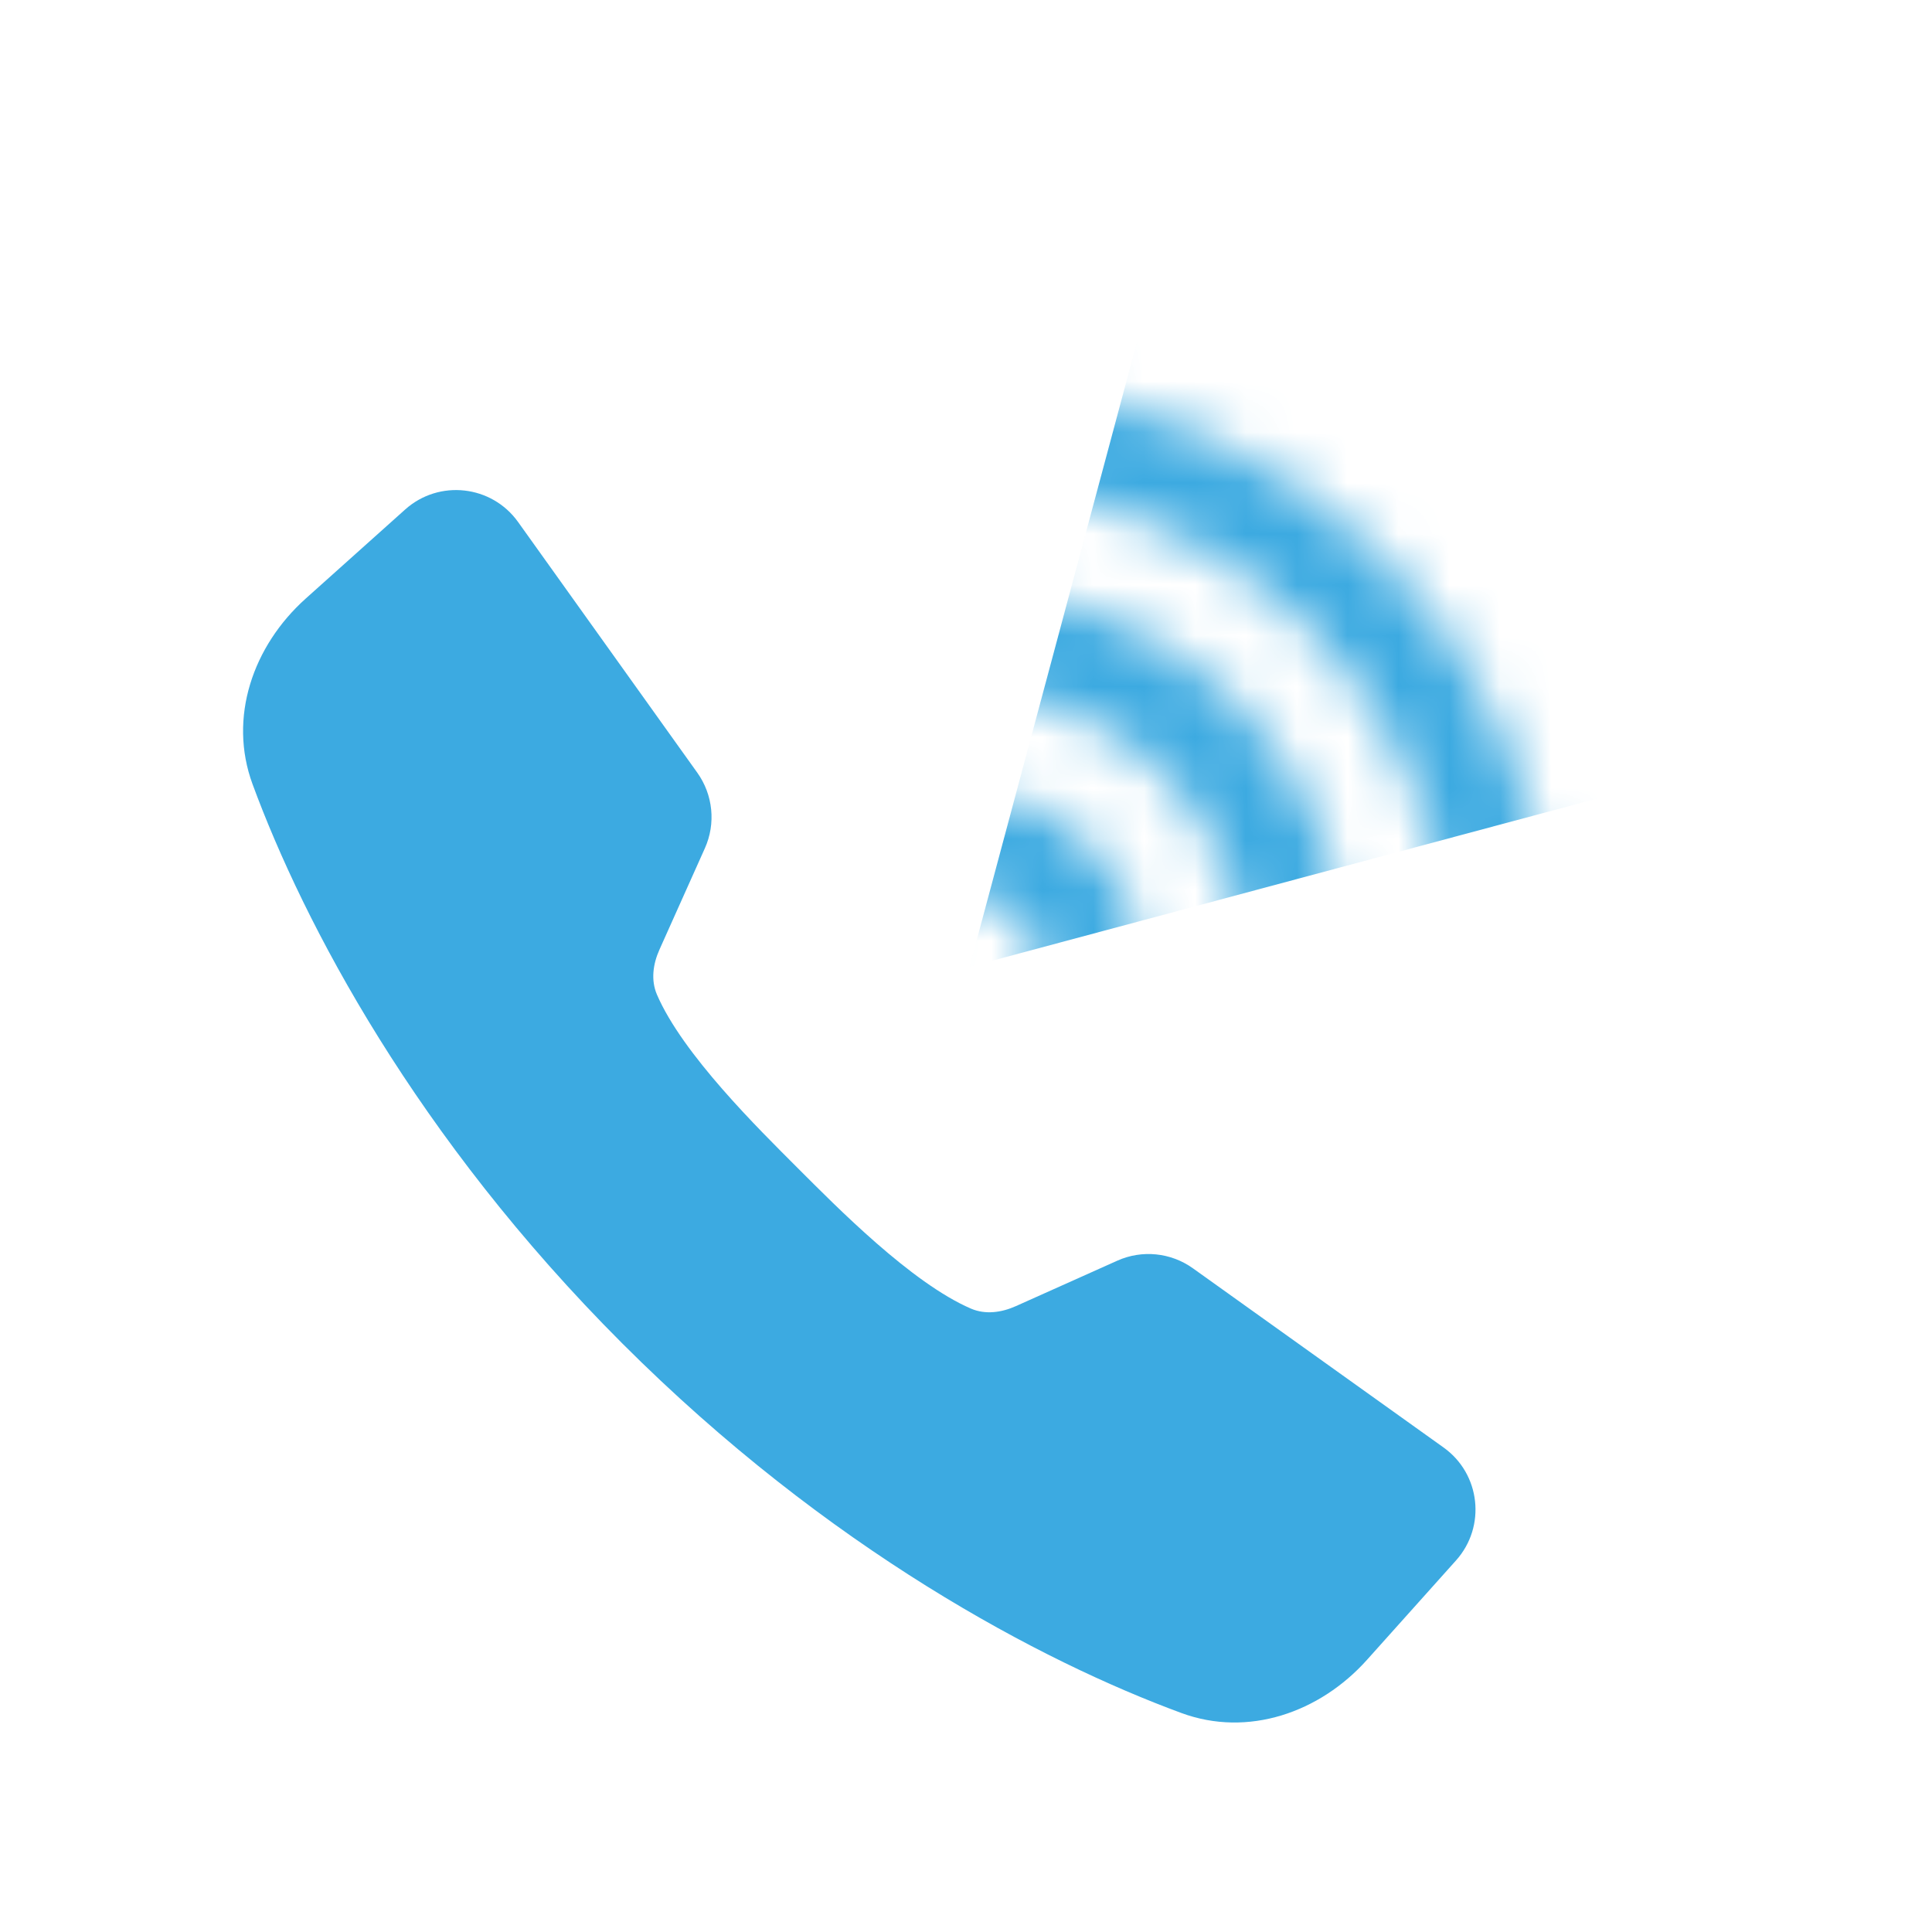 <svg width="38" height="38" viewBox="0 0 38 38" fill="none" xmlns="http://www.w3.org/2000/svg">
<path d="M12.921 19.562C13.426 20.735 14.92 22.204 15.688 22.972C16.456 23.74 17.926 25.234 19.098 25.739C19.382 25.861 19.701 25.816 19.983 25.689L21.976 24.796C22.462 24.578 23.028 24.635 23.462 24.945L28.394 28.471C29.12 28.99 29.235 30.026 28.638 30.692L26.886 32.648C25.956 33.686 24.545 34.175 23.237 33.693C20.496 32.684 16.291 30.475 12.238 26.422C8.185 22.369 5.976 18.164 4.967 15.423C4.486 14.115 4.974 12.705 6.012 11.774L7.968 10.022C8.634 9.425 9.67 9.54 10.19 10.267L13.715 15.198C14.025 15.632 14.082 16.198 13.864 16.684L12.971 18.677C12.844 18.959 12.799 19.278 12.921 19.562Z" fill="#3CAAE1"/>
<mask id="mask0_1397_3647" style="mask-type:alpha" maskUnits="userSpaceOnUse" x="7" y="7" width="24" height="24">
<circle cx="19.07" cy="19.015" r="2.366" transform="rotate(45 19.07 19.015)" stroke="#3CAAE1" stroke-width="2"/>
<circle cx="19.07" cy="19.015" r="6.384" transform="rotate(45 19.07 19.015)" stroke="#3CAAE1" stroke-width="2"/>
<circle cx="19.07" cy="19.015" r="10.437" transform="rotate(45 19.07 19.015)" stroke="#3CAAE1" stroke-width="2"/>
</mask>
<g mask="url(#mask0_1397_3647)">
<path d="M19.07 19.015L23.018 4.282L33.803 15.067L19.07 19.015Z" fill="#3CAAE1"/>
</g>
</svg>
